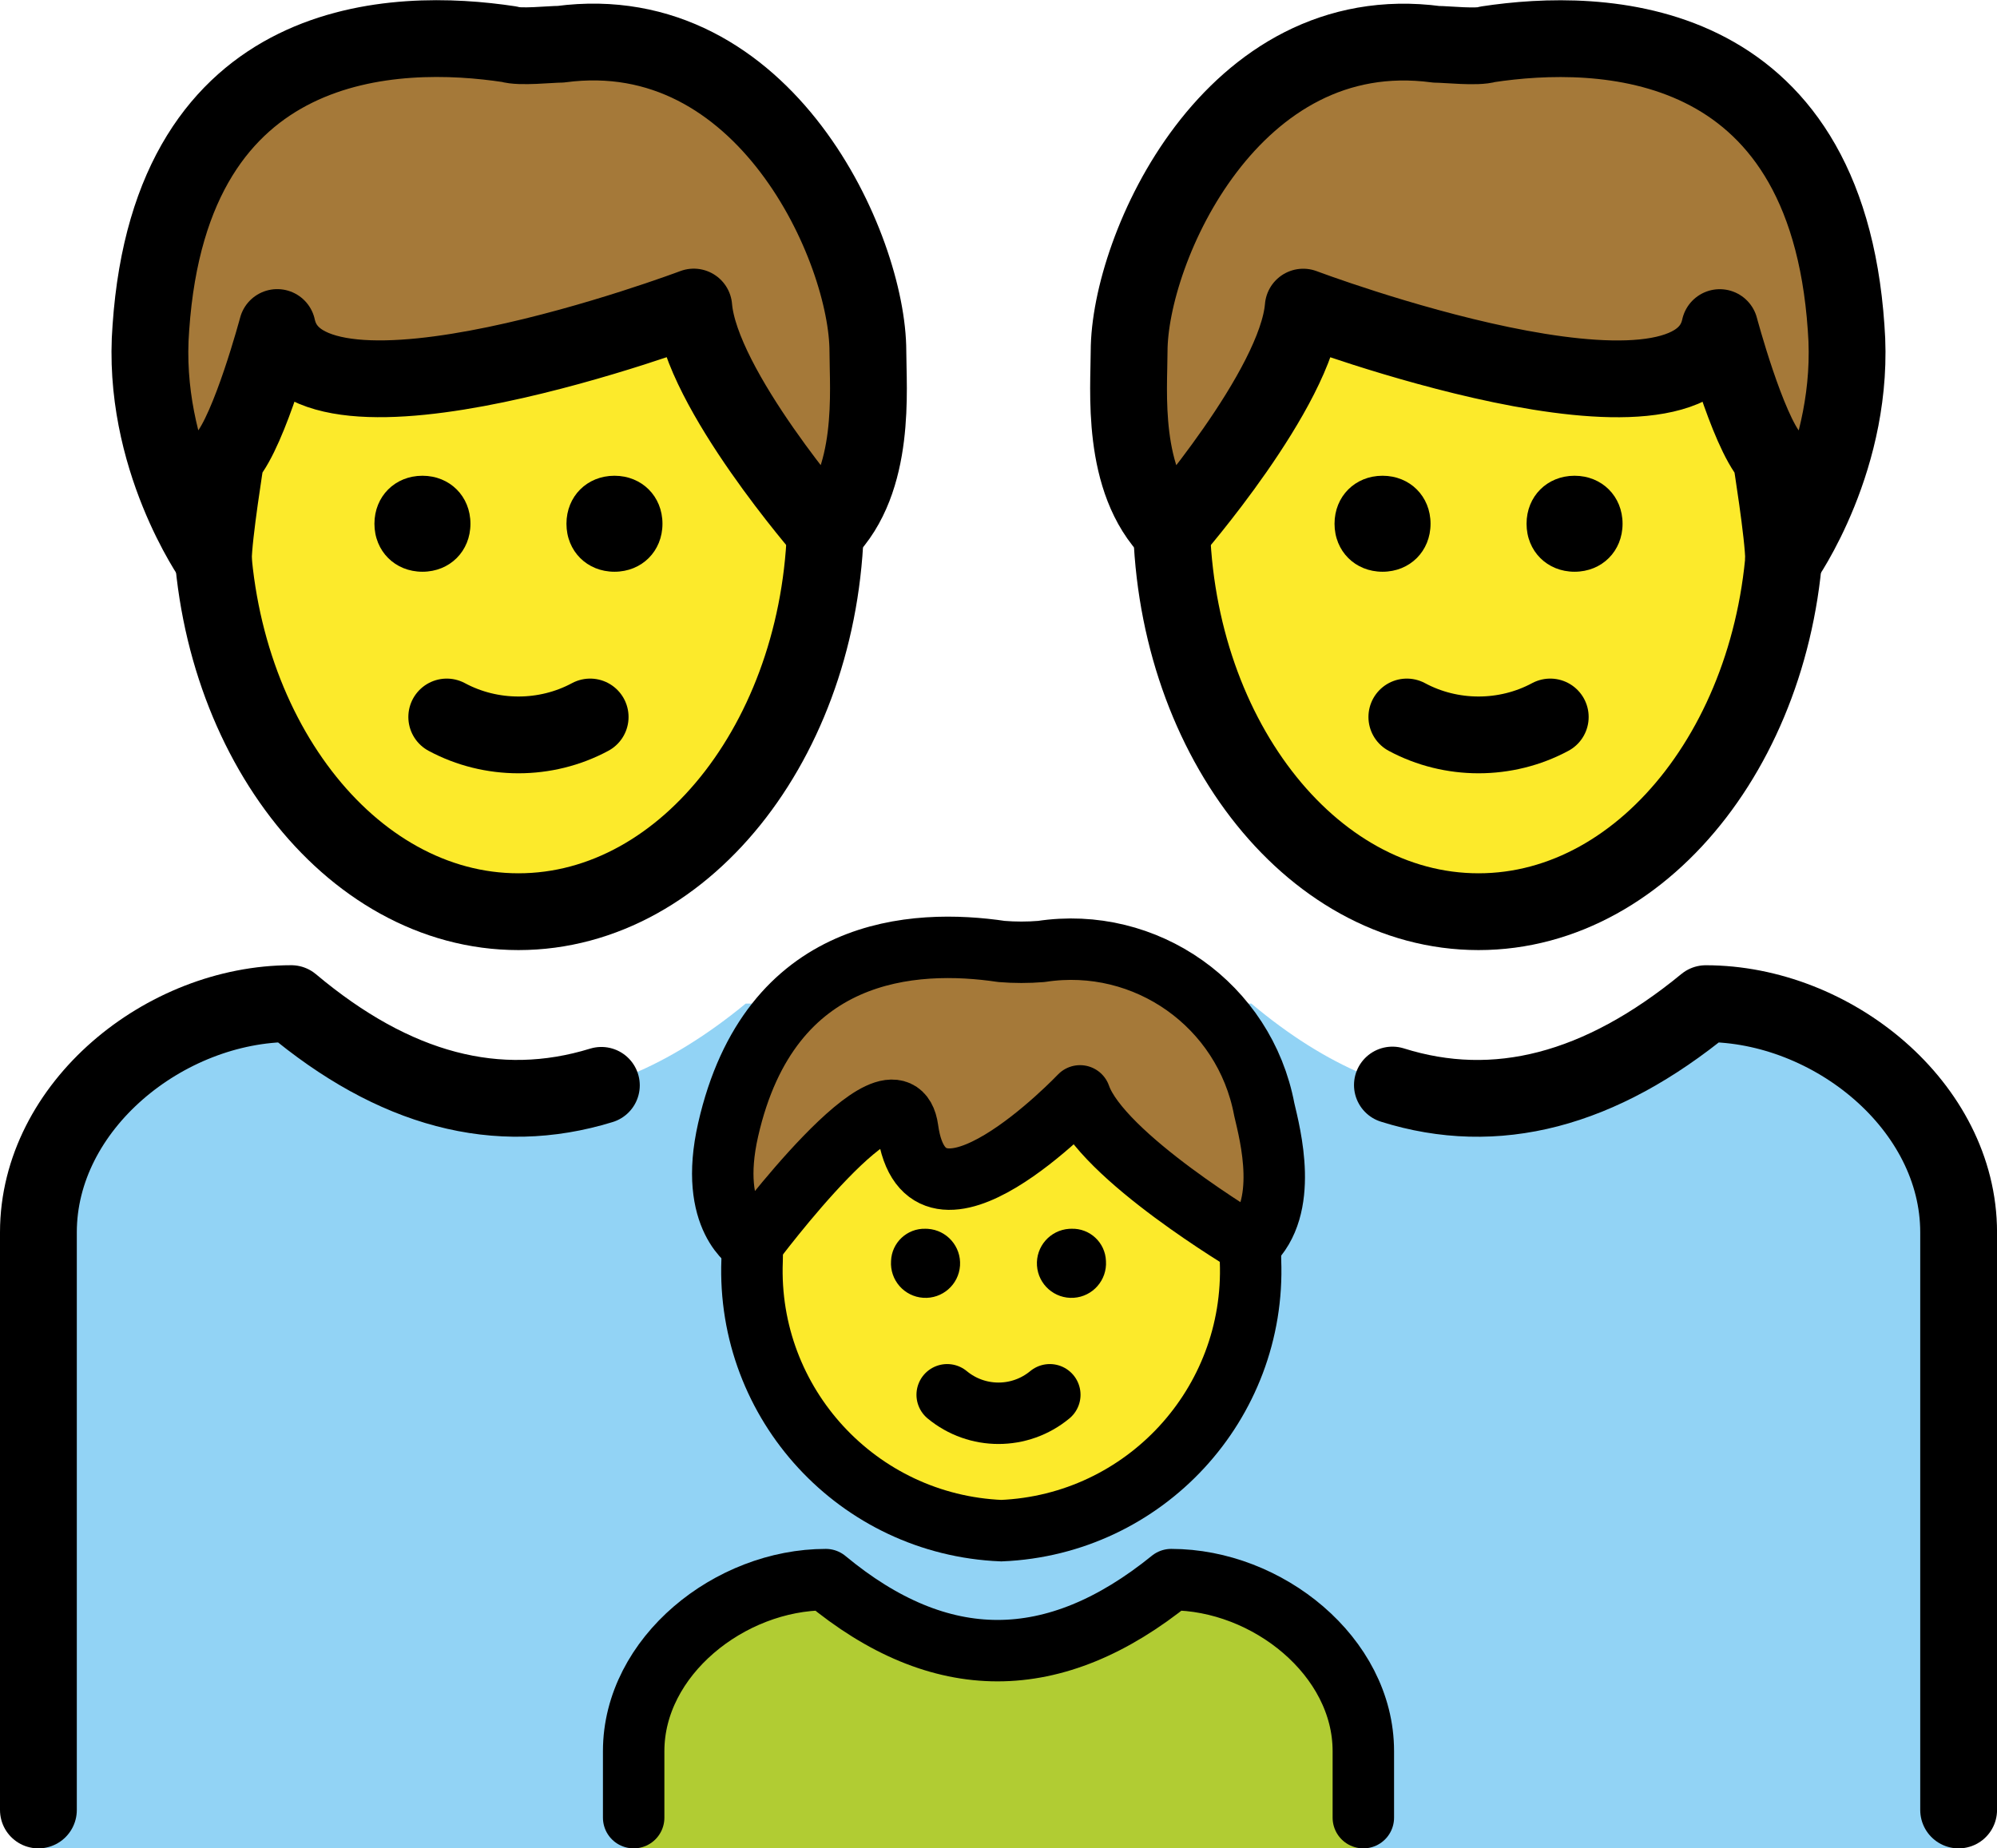 <?xml version="1.0" encoding="UTF-8" standalone="no"?>
<svg
   id="emoji"
   viewBox="0 0 52 48.141"
   version="1.1"
   sodipodi:docname="1f468-200d-1f468-200d-1f466.svg"
   width="52"
   height="48.141"
   xmlns:inkscape="http://www.inkscape.org/namespaces/inkscape"
   xmlns:sodipodi="http://sodipodi.sourceforge.net/DTD/sodipodi-0.dtd"
   xmlns="http://www.w3.org/2000/svg"
   xmlns:svg="http://www.w3.org/2000/svg">
  <defs
     id="defs26" />
  <sodipodi:namedview
     id="namedview26"
     pagecolor="#ffffff"
     bordercolor="#000000"
     borderopacity="0.25"
     inkscape:showpageshadow="2"
     inkscape:pageopacity="0.0"
     inkscape:pagecheckerboard="0"
     inkscape:deskcolor="#d1d1d1" />
  <g
     id="color"
     transform="translate(-10,-12.859)">
    <path
       fill="#92d3f5"
       d="M 11,61 V 44.955 c 0,-3.289 3.292,-5.957 6.584,-5.957 3.915,3.289 7.829,3.289 11.833,0 h 13.167 c 3.915,3.289 7.829,3.289 11.833,0 3.292,0 6.584,2.667 6.584,5.957 V 61"
       id="path1" />
    <path
       fill="#b1cc33"
       d="M 26.5,61 V 58.467 C 26.5,56 29.002,54 31.504,54 c 2.975,2.467 5.95,2.467 8.993,0 2.502,0 5.003,2 5.003,4.467 V 61"
       id="path2" />
  </g>
  <g
     id="hair"
     transform="translate(-10,-12.859)">
    <path
       fill="#a57939"
       d="m 13.929,21.39 c 0.533,-7.735 6.401,-7.824 9.335,-7.379 0.267,0.089 1.067,0 1.334,0 5.334,-0.711 8.001,5.334 8.001,8.001 0,0.978 0.226,3.365 -1.108,4.699 0,0 -3.248,-3.721 -3.426,-5.855 0,0 -10.135,3.823 -10.846,0.533 0,0 -0.711,2.667 -1.334,3.378 0,0 -0.329,2.045 -0.329,2.667 2e-4,2e-4 -1.894,-2.667 -1.627,-6.045 z"
       id="path3" />
    <path
       fill="#a57939"
       d="m 33.636,42.272 c 0.469,3.363 4.487,-0.871 4.487,-0.871 0.549,1.574 4.425,3.867 4.425,3.867 1.032,-0.956 0.526,-2.853 0.372,-3.514 -0.511,-2.713 -3.079,-4.532 -5.808,-4.114 -0.344,0.028 -0.689,0.028 -1.032,0 -2.271,-0.337 -6.03,-0.148 -7.12,4.643 -0.532,2.338 0.624,2.984 0.624,2.984 0,0 3.764,-5.059 4.052,-2.997 z"
       id="path4" />
    <path
       fill="#a57939"
       d="m 56.444,27.436 c 0,-0.622 -0.329,-2.667 -0.329,-2.667 -0.622,-0.711 -1.334,-3.378 -1.334,-3.378 -0.711,3.289 -10.846,-0.533 -10.846,-0.533 -0.178,2.134 -3.426,5.855 -3.426,5.855 -1.334,-1.334 -1.108,-3.721 -1.108,-4.699 0,-2.667 2.667,-8.713 8.001,-8.001 0.267,0 1.067,0.089 1.334,0 2.934,-0.445 8.802,-0.356 9.335,7.379 0.267,3.378 -1.627,6.046 -1.627,6.045 z"
       id="path5" />
  </g>
  <g
     id="skin"
     transform="translate(-10,-12.859)">
    <path
       fill="#fcea2b"
       d="m 28.045,20.857 c 0,0 -10.135,3.823 -10.846,0.533 0,0 -0.711,2.667 -1.334,3.378 0,0 -0.319,1.984 -0.327,2.635 0.459,5.148 3.841,9.2 7.943,9.2 4.286,0 7.782,-4.426 7.981,-9.903 -0.104,-0.12 -3.241,-3.745 -3.416,-5.844 z"
       id="path6" />
    <path
       fill="#fcea2b"
       d="m 38.123,41.401 c 0,0 -4.018,4.234 -4.487,0.871 -0.258,-1.846 -3.293,2.005 -3.928,2.834 -0.074,0.336 -0.123,0.567 -0.123,0.589 -0.144,3.731 2.758,6.875 6.489,7.031 3.731,-0.156 6.632,-3.3 6.489,-7.031 0,-0.03 -0.059,-0.226 -0.15,-0.509 -0.679,-0.415 -3.8,-2.383 -4.289,-3.784 z"
       id="path7" />
    <path
       fill="#fcea2b"
       d="m 40.538,26.701 c 0.199,5.477 3.695,9.903 7.981,9.903 4.102,0 7.484,-4.052 7.943,-9.2 -0.009,-0.651 -0.327,-2.635 -0.327,-2.635 -0.622,-0.711 -1.334,-3.378 -1.334,-3.378 -0.711,3.289 -10.846,-0.533 -10.846,-0.533 -0.175,2.098 -3.312,5.723 -3.416,5.844 z"
       id="path8" />
  </g>
  <g
     id="line"
     transform="translate(-10,-12.859)">
    <path
       fill="none"
       stroke="#000000"
       stroke-miterlimit="10"
       stroke-width="2"
       d="m 31.5,25.569 c 0,0.184 0,0.368 0,0.644 0,5.701 -3.586,10.391 -8,10.391 -4.414,0 -8,-4.69 -8,-10.391 0,-0.184 0,-0.368 0,-0.644"
       id="path9" />
    <path
       fill="none"
       stroke="#000000"
       stroke-linecap="round"
       stroke-linejoin="round"
       stroke-width="2"
       d="m 13.929,21.39 c 0.533,-7.735 6.401,-7.824 9.335,-7.379 0.267,0.089 1.067,0 1.334,0 5.334,-0.711 8.001,5.334 8.001,8.001 0,0.978 0.226,3.365 -1.108,4.699 0,0 -3.248,-3.721 -3.426,-5.855 0,0 -10.135,3.823 -10.846,0.533 0,0 -0.711,2.667 -1.334,3.378 0,0 -0.329,2.045 -0.329,2.667 2e-4,2e-4 -1.894,-2.667 -1.627,-6.045 z"
       id="path10" />
    <path
       d="m 22.25,26.5 c 0,0.714 -0.536,1.25 -1.25,1.25 -0.714,0 -1.25,-0.536 -1.25,-1.25 0,-0.714 0.536,-1.25 1.25,-1.25 0.714,0 1.25,0.536 1.25,1.25"
       id="path11" />
    <path
       d="m 27.25,26.5 c 0,0.714 -0.536,1.25 -1.25,1.25 -0.714,0 -1.25,-0.536 -1.25,-1.25 0,-0.714 0.536,-1.25 1.25,-1.25 0.714,0 1.25,0.536 1.25,1.25"
       id="path12" />
    <path
       fill="none"
       stroke="#000000"
       stroke-linecap="round"
       stroke-linejoin="round"
       stroke-width="2"
       d="m 21.633,31.533 c 1.156,0.622 2.578,0.622 3.734,0"
       id="path13" />
    <path
       fill="none"
       stroke="#000000"
       stroke-linecap="round"
       stroke-linejoin="round"
       stroke-width="1.6"
       d="M 26.5,60.2 V 58.467 C 26.5,56 29.002,54 31.504,54 c 2.975,2.467 5.95,2.467 8.993,0 2.502,0 5.003,2 5.003,4.467 V 60.2"
       id="path14" />
    <path
       d="m 38.798,45.702 c 0.033,0.496 -0.342,0.925 -0.838,0.958 -0.496,0.033 -0.925,-0.342 -0.958,-0.838 -0.033,-0.496 0.342,-0.925 0.838,-0.958 0.02,-0.001 0.04,-0.002 0.06,-0.002 0.48,-0.015 0.881,0.36 0.898,0.84 z"
       id="path15" />
    <path
       fill="none"
       stroke="#000000"
       stroke-linecap="round"
       stroke-linejoin="round"
       stroke-width="1.6"
       d="m 34.664,49.186 c 0.775,0.642 1.897,0.642 2.672,0"
       id="path16" />
    <path
       d="m 34.1,44.862 c 0.02,0 0.04,7e-4 0.06,0.002 0.496,0.033 0.871,0.462 0.838,0.958 -0.033,0.496 -0.462,0.871 -0.958,0.838 -0.496,-0.033 -0.871,-0.462 -0.838,-0.958 0.017,-0.479 0.418,-0.855 0.898,-0.84 z"
       id="path17" />
    <path
       fill="none"
       stroke="#000000"
       stroke-miterlimit="10"
       stroke-width="1.6"
       d="m 42.55,45.268 c 0.008,0.141 0.012,0.283 0.012,0.426 0.144,3.731 -2.758,6.875 -6.489,7.031 -3.731,-0.156 -6.632,-3.3 -6.489,-7.031 0,-0.095 0.002,-0.19 0.005,-0.284"
       id="path18" />
    <path
       fill="none"
       stroke="#000000"
       stroke-linecap="round"
       stroke-linejoin="round"
       stroke-width="1.6"
       d="m 33.636,42.272 c 0.469,3.363 4.487,-0.871 4.487,-0.871 0.549,1.574 4.425,3.867 4.425,3.867 1.032,-0.956 0.526,-2.853 0.372,-3.514 -0.511,-2.713 -3.079,-4.532 -5.808,-4.114 -0.344,0.028 -0.689,0.028 -1.032,0 -2.271,-0.337 -6.03,-0.148 -7.12,4.643 -0.532,2.338 0.624,2.984 0.624,2.984 0,0 3.764,-5.059 4.052,-2.997 z"
       id="path19" />
    <path
       fill="none"
       stroke="#000000"
       stroke-linecap="round"
       stroke-linejoin="round"
       stroke-miterlimit="10"
       stroke-width="2"
       d="m 46.257,41.119 c 2.697,0.848 5.408,0.141 8.16,-2.12 3.292,0 6.584,2.667 6.584,5.957 V 60"
       id="path20" />
    <path
       fill="none"
       stroke="#000000"
       stroke-linecap="round"
       stroke-linejoin="round"
       stroke-miterlimit="10"
       stroke-width="2"
       d="M 11,60 V 44.955 c 0,-3.289 3.292,-5.957 6.584,-5.957 2.682,2.254 5.364,2.963 8.075,2.129"
       id="path21" />
    <path
       fill="none"
       stroke="#000000"
       stroke-linecap="round"
       stroke-linejoin="round"
       stroke-width="2"
       d="m 46.633,31.533 c 1.156,0.622 2.578,0.622 3.734,0"
       id="path22" />
    <path
       fill="none"
       stroke="#000000"
       stroke-miterlimit="10"
       stroke-width="2"
       d="m 56.5,25.569 c 0,0.276 0,0.46 0,0.644 0,5.701 -3.586,10.391 -8,10.391 -4.414,0 -8,-4.69 -8,-10.391 0,-0.276 0,-0.46 0,-0.644"
       id="path23" />
    <path
       fill="none"
       stroke="#000000"
       stroke-linecap="round"
       stroke-linejoin="round"
       stroke-width="2"
       d="m 56.444,27.436 c 0,-0.622 -0.329,-2.667 -0.329,-2.667 -0.622,-0.711 -1.334,-3.378 -1.334,-3.378 -0.711,3.289 -10.846,-0.533 -10.846,-0.533 -0.178,2.134 -3.426,5.855 -3.426,5.855 -1.334,-1.334 -1.108,-3.721 -1.108,-4.699 0,-2.667 2.667,-8.713 8.001,-8.001 0.267,0 1.067,0.089 1.334,0 2.934,-0.445 8.802,-0.356 9.335,7.379 0.267,3.378 -1.627,6.046 -1.627,6.045 z"
       id="path24" />
    <path
       d="m 49.75,26.5 c 0,-0.714 0.536,-1.25 1.25,-1.25 0.714,0 1.25,0.536 1.25,1.25 0,0.714 -0.536,1.25 -1.25,1.25 -0.714,0 -1.25,-0.536 -1.25,-1.25"
       id="path25" />
    <path
       d="m 44.75,26.5 c 0,-0.714 0.536,-1.25 1.25,-1.25 0.714,0 1.25,0.536 1.25,1.25 0,0.714 -0.536,1.25 -1.25,1.25 -0.714,0 -1.25,-0.536 -1.25,-1.25"
       id="path26" />
  </g>
</svg>
